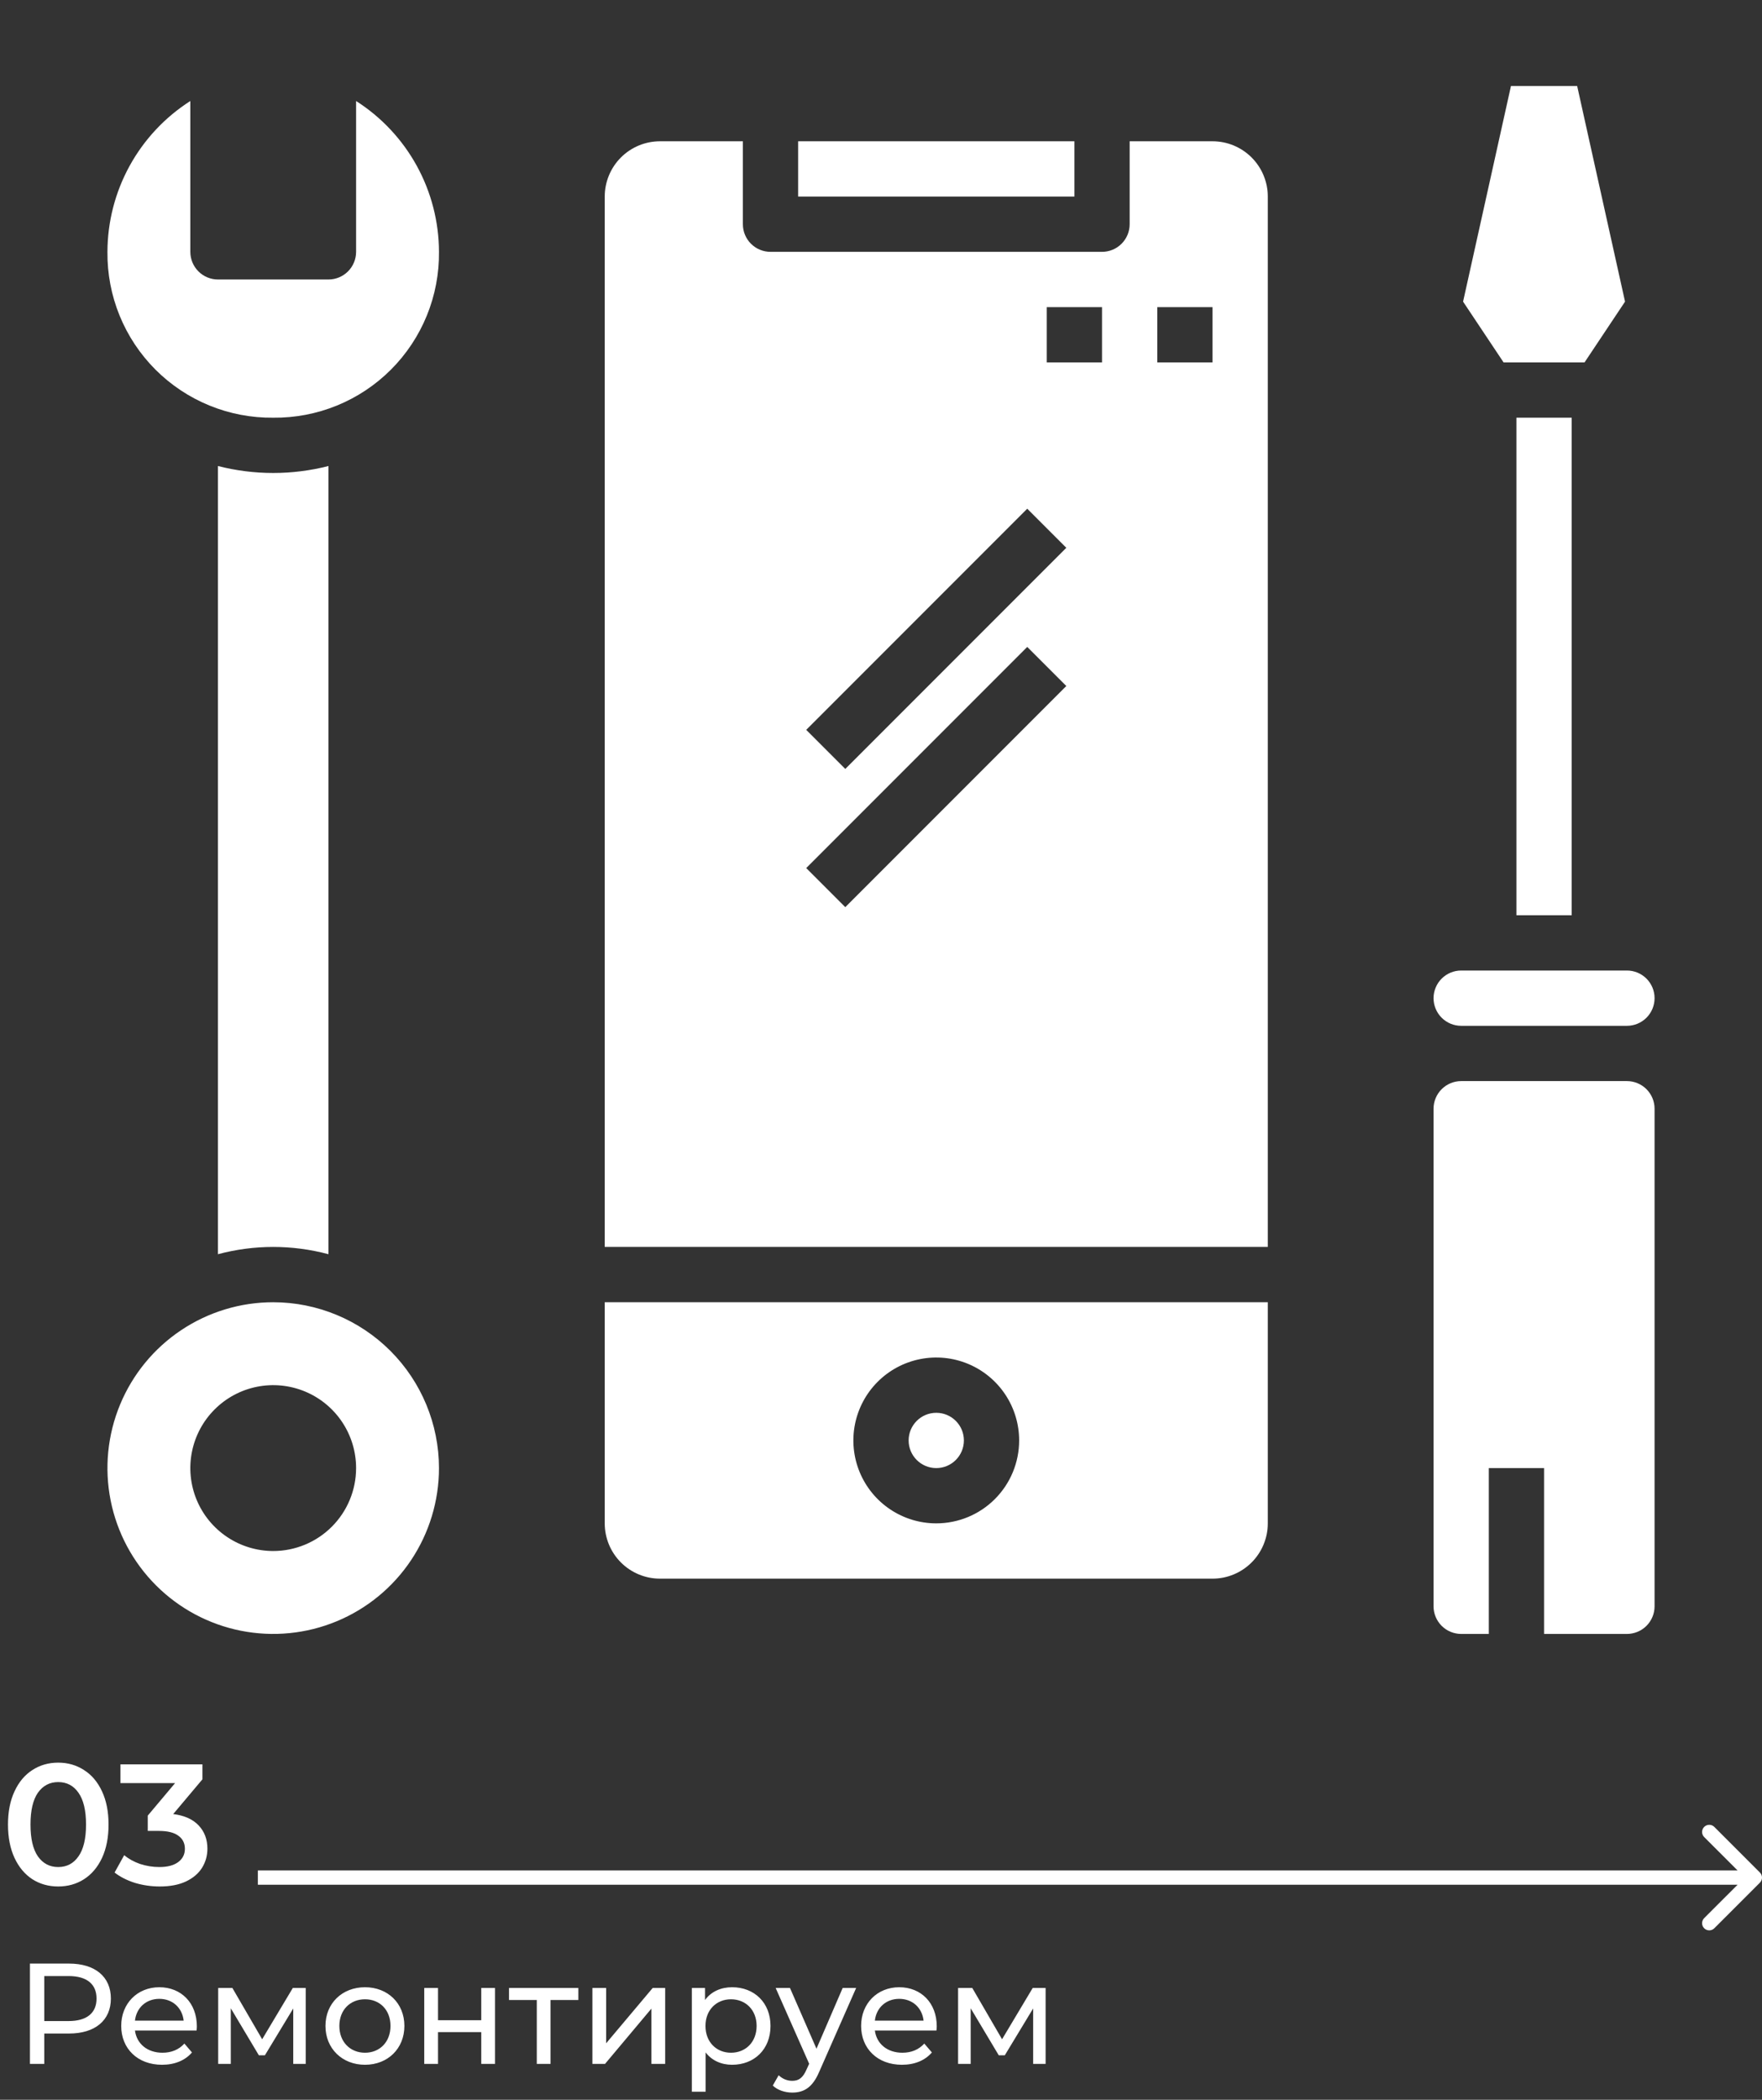 <svg width="246" height="293" viewBox="0 0 246 293" fill="none" xmlns="http://www.w3.org/2000/svg">
<rect x="0" y="0" width="246" height="293" fill="#333333" stroke="none"/>
<path d="M9.64 274H4.18V288H6.18V283.76H9.64C13.28 283.76 15.48 281.92 15.48 278.88C15.48 275.84 13.28 274 9.64 274ZM9.58 282.02H6.18V275.74H9.58C12.14 275.74 13.48 276.88 13.48 278.88C13.48 280.88 12.14 282.02 9.58 282.02ZM27.483 282.76C27.483 279.5 25.303 277.3 22.243 277.3C19.183 277.3 16.923 279.56 16.923 282.7C16.923 285.86 19.203 288.12 22.623 288.12C24.383 288.12 25.843 287.52 26.803 286.4L25.743 285.16C24.963 286.02 23.923 286.44 22.683 286.44C20.583 286.44 19.083 285.2 18.843 283.34H27.443C27.463 283.16 27.483 282.92 27.483 282.76ZM22.243 278.92C24.103 278.92 25.443 280.18 25.643 281.96H18.843C19.043 280.16 20.403 278.92 22.243 278.92ZM40.882 277.4L36.602 284.56L32.442 277.4H30.462V288H32.222V280.24L36.142 286.8H36.982L40.942 280.26V288H42.682V277.4H40.882ZM50.959 288.12C54.139 288.12 56.459 285.86 56.459 282.7C56.459 279.54 54.139 277.3 50.959 277.3C47.779 277.3 45.439 279.54 45.439 282.7C45.439 285.86 47.779 288.12 50.959 288.12ZM50.959 286.44C48.919 286.44 47.379 284.96 47.379 282.7C47.379 280.44 48.919 278.98 50.959 278.98C52.999 278.98 54.519 280.44 54.519 282.7C54.519 284.96 52.999 286.44 50.959 286.44ZM59.231 288H61.151V283.56H67.191V288H69.111V277.4H67.191V281.9H61.151V277.4H59.231V288ZM80.744 277.4H71.064V279.08H74.944V288H76.864V279.08H80.744V277.4ZM82.708 288H84.468L90.948 280.28V288H92.868V277.4H91.128L84.628 285.12V277.4H82.708V288ZM102.214 277.3C100.654 277.3 99.294 277.9 98.434 279.08V277.4H96.594V291.88H98.514V286.4C99.394 287.54 100.714 288.12 102.214 288.12C105.314 288.12 107.574 285.96 107.574 282.7C107.574 279.46 105.314 277.3 102.214 277.3ZM102.054 286.44C100.034 286.44 98.494 284.96 98.494 282.7C98.494 280.46 100.034 278.98 102.054 278.98C104.094 278.98 105.634 280.46 105.634 282.7C105.634 284.96 104.094 286.44 102.054 286.44ZM117.651 277.4L113.991 285.88L110.291 277.4H108.291L112.971 287.98L112.631 288.72C112.111 289.94 111.531 290.36 110.611 290.36C109.891 290.36 109.231 290.08 108.711 289.58L107.891 291.02C108.551 291.66 109.591 292 110.611 292C112.231 292 113.451 291.3 114.391 289.06L119.531 277.4H117.651ZM130.784 282.76C130.784 279.5 128.604 277.3 125.544 277.3C122.484 277.3 120.224 279.56 120.224 282.7C120.224 285.86 122.504 288.12 125.924 288.12C127.684 288.12 129.144 287.52 130.104 286.4L129.044 285.16C128.264 286.02 127.224 286.44 125.984 286.44C123.884 286.44 122.384 285.2 122.144 283.34H130.744C130.764 283.16 130.784 282.92 130.784 282.76ZM125.544 278.92C127.404 278.92 128.744 280.18 128.944 281.96H122.144C122.344 280.16 123.704 278.92 125.544 278.92ZM144.182 277.4L139.902 284.56L135.742 277.4H133.762V288H135.522V280.24L139.442 286.8H140.282L144.242 280.26V288H145.982V277.4H144.182Z" fill="white"/>
<path d="M8.123 263.24C6.779 263.24 5.579 262.904 4.523 262.232C3.467 261.544 2.635 260.552 2.027 259.256C1.419 257.944 1.115 256.392 1.115 254.6C1.115 252.808 1.419 251.264 2.027 249.968C2.635 248.656 3.467 247.664 4.523 246.992C5.579 246.304 6.779 245.96 8.123 245.96C9.467 245.96 10.667 246.304 11.723 246.992C12.795 247.664 13.635 248.656 14.243 249.968C14.851 251.264 15.155 252.808 15.155 254.6C15.155 256.392 14.851 257.944 14.243 259.256C13.635 260.552 12.795 261.544 11.723 262.232C10.667 262.904 9.467 263.24 8.123 263.24ZM8.123 260.528C9.323 260.528 10.267 260.032 10.955 259.04C11.659 258.048 12.011 256.568 12.011 254.6C12.011 252.632 11.659 251.152 10.955 250.16C10.267 249.168 9.323 248.672 8.123 248.672C6.939 248.672 5.995 249.168 5.291 250.16C4.603 251.152 4.259 252.632 4.259 254.6C4.259 256.568 4.603 258.048 5.291 259.04C5.995 260.032 6.939 260.528 8.123 260.528ZM24.181 253.136C25.733 253.328 26.917 253.856 27.733 254.72C28.549 255.584 28.957 256.664 28.957 257.96C28.957 258.936 28.709 259.824 28.213 260.624C27.717 261.424 26.965 262.064 25.957 262.544C24.965 263.008 23.749 263.24 22.309 263.24C21.109 263.24 19.949 263.072 18.829 262.736C17.725 262.384 16.781 261.904 15.997 261.296L17.341 258.872C17.949 259.384 18.685 259.792 19.549 260.096C20.429 260.384 21.333 260.528 22.261 260.528C23.365 260.528 24.229 260.304 24.853 259.856C25.493 259.392 25.813 258.768 25.813 257.984C25.813 257.2 25.509 256.592 24.901 256.16C24.309 255.712 23.397 255.488 22.165 255.488H20.629V253.352L24.445 248.816H16.813V246.2H28.261V248.288L24.181 253.136Z" fill="white"/>
<path d="M245.707 262.707C246.098 262.317 246.098 261.683 245.707 261.293L239.343 254.929C238.953 254.538 238.319 254.538 237.929 254.929C237.538 255.319 237.538 255.953 237.929 256.343L243.586 262L237.929 267.657C237.538 268.047 237.538 268.681 237.929 269.071C238.319 269.462 238.953 269.462 239.343 269.071L245.707 262.707ZM36 263L245 263L245 261L36 261L36 263Z" fill="white"/>
<path d="M38.144 181.714C33.567 181.714 29.093 183.072 25.287 185.615C21.481 188.157 18.515 191.772 16.763 196.001C15.011 200.23 14.553 204.883 15.446 209.372C16.339 213.861 18.543 217.985 21.78 221.222C25.016 224.458 29.14 226.662 33.629 227.555C38.118 228.448 42.772 227.99 47.001 226.238C51.229 224.487 54.844 221.52 57.387 217.715C59.93 213.909 61.287 209.434 61.287 204.857C61.281 198.721 58.841 192.838 54.502 188.499C50.163 184.161 44.28 181.72 38.144 181.714ZM38.144 216.429C35.855 216.429 33.618 215.75 31.715 214.478C29.812 213.207 28.329 211.4 27.453 209.285C26.578 207.171 26.349 204.844 26.795 202.6C27.241 200.355 28.344 198.293 29.962 196.675C31.58 195.057 33.642 193.954 35.887 193.508C38.131 193.062 40.458 193.291 42.572 194.166C44.687 195.042 46.494 196.525 47.765 198.428C49.037 200.331 49.716 202.568 49.716 204.857C49.716 207.926 48.496 210.869 46.326 213.039C44.156 215.209 41.213 216.429 38.144 216.429Z" fill="white"/>
<path d="M49.716 14.095V35.143C49.716 36.166 49.309 37.147 48.586 37.87C47.862 38.594 46.881 39 45.858 39H30.43C29.407 39 28.426 38.594 27.703 37.87C26.979 37.147 26.573 36.166 26.573 35.143V14.095C23.035 16.352 20.121 19.463 18.099 23.141C16.077 26.819 15.012 30.946 15.001 35.143C14.969 38.191 15.545 41.215 16.697 44.038C17.848 46.86 19.552 49.424 21.707 51.58C23.863 53.735 26.427 55.439 29.249 56.59C32.072 57.742 35.096 58.318 38.144 58.286C41.192 58.318 44.216 57.742 47.039 56.59C49.861 55.439 52.426 53.735 54.581 51.58C56.737 49.424 58.44 46.86 59.592 44.038C60.743 41.215 61.319 38.191 61.287 35.143C61.276 30.946 60.211 26.819 58.189 23.141C56.167 19.463 53.254 16.352 49.716 14.095Z" fill="white"/>
<path d="M45.858 175.014V65.028C40.797 66.324 35.491 66.324 30.43 65.028V175.014C35.484 173.662 40.804 173.662 45.858 175.014Z" fill="white"/>
<path d="M227.144 135.428H204.001C202.978 135.428 201.997 135.835 201.274 136.558C200.551 137.282 200.144 138.263 200.144 139.286C200.144 140.309 200.551 141.29 201.274 142.013C201.997 142.736 202.978 143.143 204.001 143.143H227.144C228.167 143.143 229.148 142.736 229.872 142.013C230.595 141.29 231.001 140.309 231.001 139.286C231.001 138.263 230.595 137.282 229.872 136.558C229.148 135.835 228.167 135.428 227.144 135.428Z" fill="white"/>
<path d="M211.716 58.286H219.43V127.714H211.716V58.286Z" fill="white"/>
<path d="M226.878 42.09L220.194 12H210.952L204.267 42.09L209.922 50.571H221.223L226.878 42.09Z" fill="white"/>
<path d="M227.144 228C228.167 228 229.148 227.594 229.872 226.87C230.595 226.147 231.001 225.166 231.001 224.143V154.714C231.001 153.691 230.595 152.71 229.872 151.987C229.148 151.264 228.167 150.857 227.144 150.857H204.001C202.978 150.857 201.997 151.264 201.274 151.987C200.551 152.71 200.144 153.691 200.144 154.714V224.143C200.144 225.166 200.551 226.147 201.274 226.87C201.997 227.594 202.978 228 204.001 228H207.858V204.857H215.573V228H227.144Z" fill="white"/>
<path d="M111.43 19.714H150.001V27.428H111.43V19.714Z" fill="white"/>
<path d="M130.716 204.857C132.846 204.857 134.573 203.13 134.573 201C134.573 198.87 132.846 197.143 130.716 197.143C128.585 197.143 126.858 198.87 126.858 201C126.858 203.13 128.585 204.857 130.716 204.857Z" fill="white"/>
<path d="M177.001 212.571V181.714H84.43V212.571C84.43 214.617 85.243 216.579 86.689 218.026C88.136 219.473 90.098 220.286 92.144 220.286H169.287C171.333 220.286 173.295 219.473 174.742 218.026C176.189 216.579 177.001 214.617 177.001 212.571ZM130.716 212.571C128.427 212.571 126.19 211.893 124.287 210.621C122.384 209.35 120.901 207.543 120.025 205.428C119.149 203.314 118.92 200.987 119.366 198.742C119.813 196.498 120.915 194.436 122.533 192.818C124.152 191.199 126.213 190.097 128.458 189.651C130.703 189.204 133.029 189.434 135.144 190.309C137.258 191.185 139.065 192.668 140.337 194.571C141.608 196.474 142.287 198.711 142.287 201C142.287 204.069 141.068 207.012 138.898 209.182C136.728 211.352 133.785 212.571 130.716 212.571Z" fill="white"/>
<path d="M177.001 27.428C177.001 25.383 176.189 23.42 174.742 21.974C173.295 20.527 171.333 19.714 169.287 19.714H157.716V31.286C157.716 32.309 157.309 33.29 156.586 34.013C155.862 34.736 154.881 35.143 153.858 35.143H107.573C106.55 35.143 105.569 34.736 104.845 34.013C104.122 33.29 103.716 32.309 103.716 31.286V19.714H92.144C90.098 19.714 88.136 20.527 86.689 21.974C85.243 23.42 84.43 25.383 84.43 27.428V174H177.001V27.428ZM118.014 126.584L112.56 121.13L143.417 90.273L148.871 95.727L118.014 126.584ZM118.014 107.298L112.56 101.844L143.417 70.987L148.871 76.441L118.014 107.298ZM153.858 50.571H146.144V42.857H153.858V50.571ZM169.287 50.571H161.573V42.857H169.287V50.571Z" fill="white"/>
</svg>
